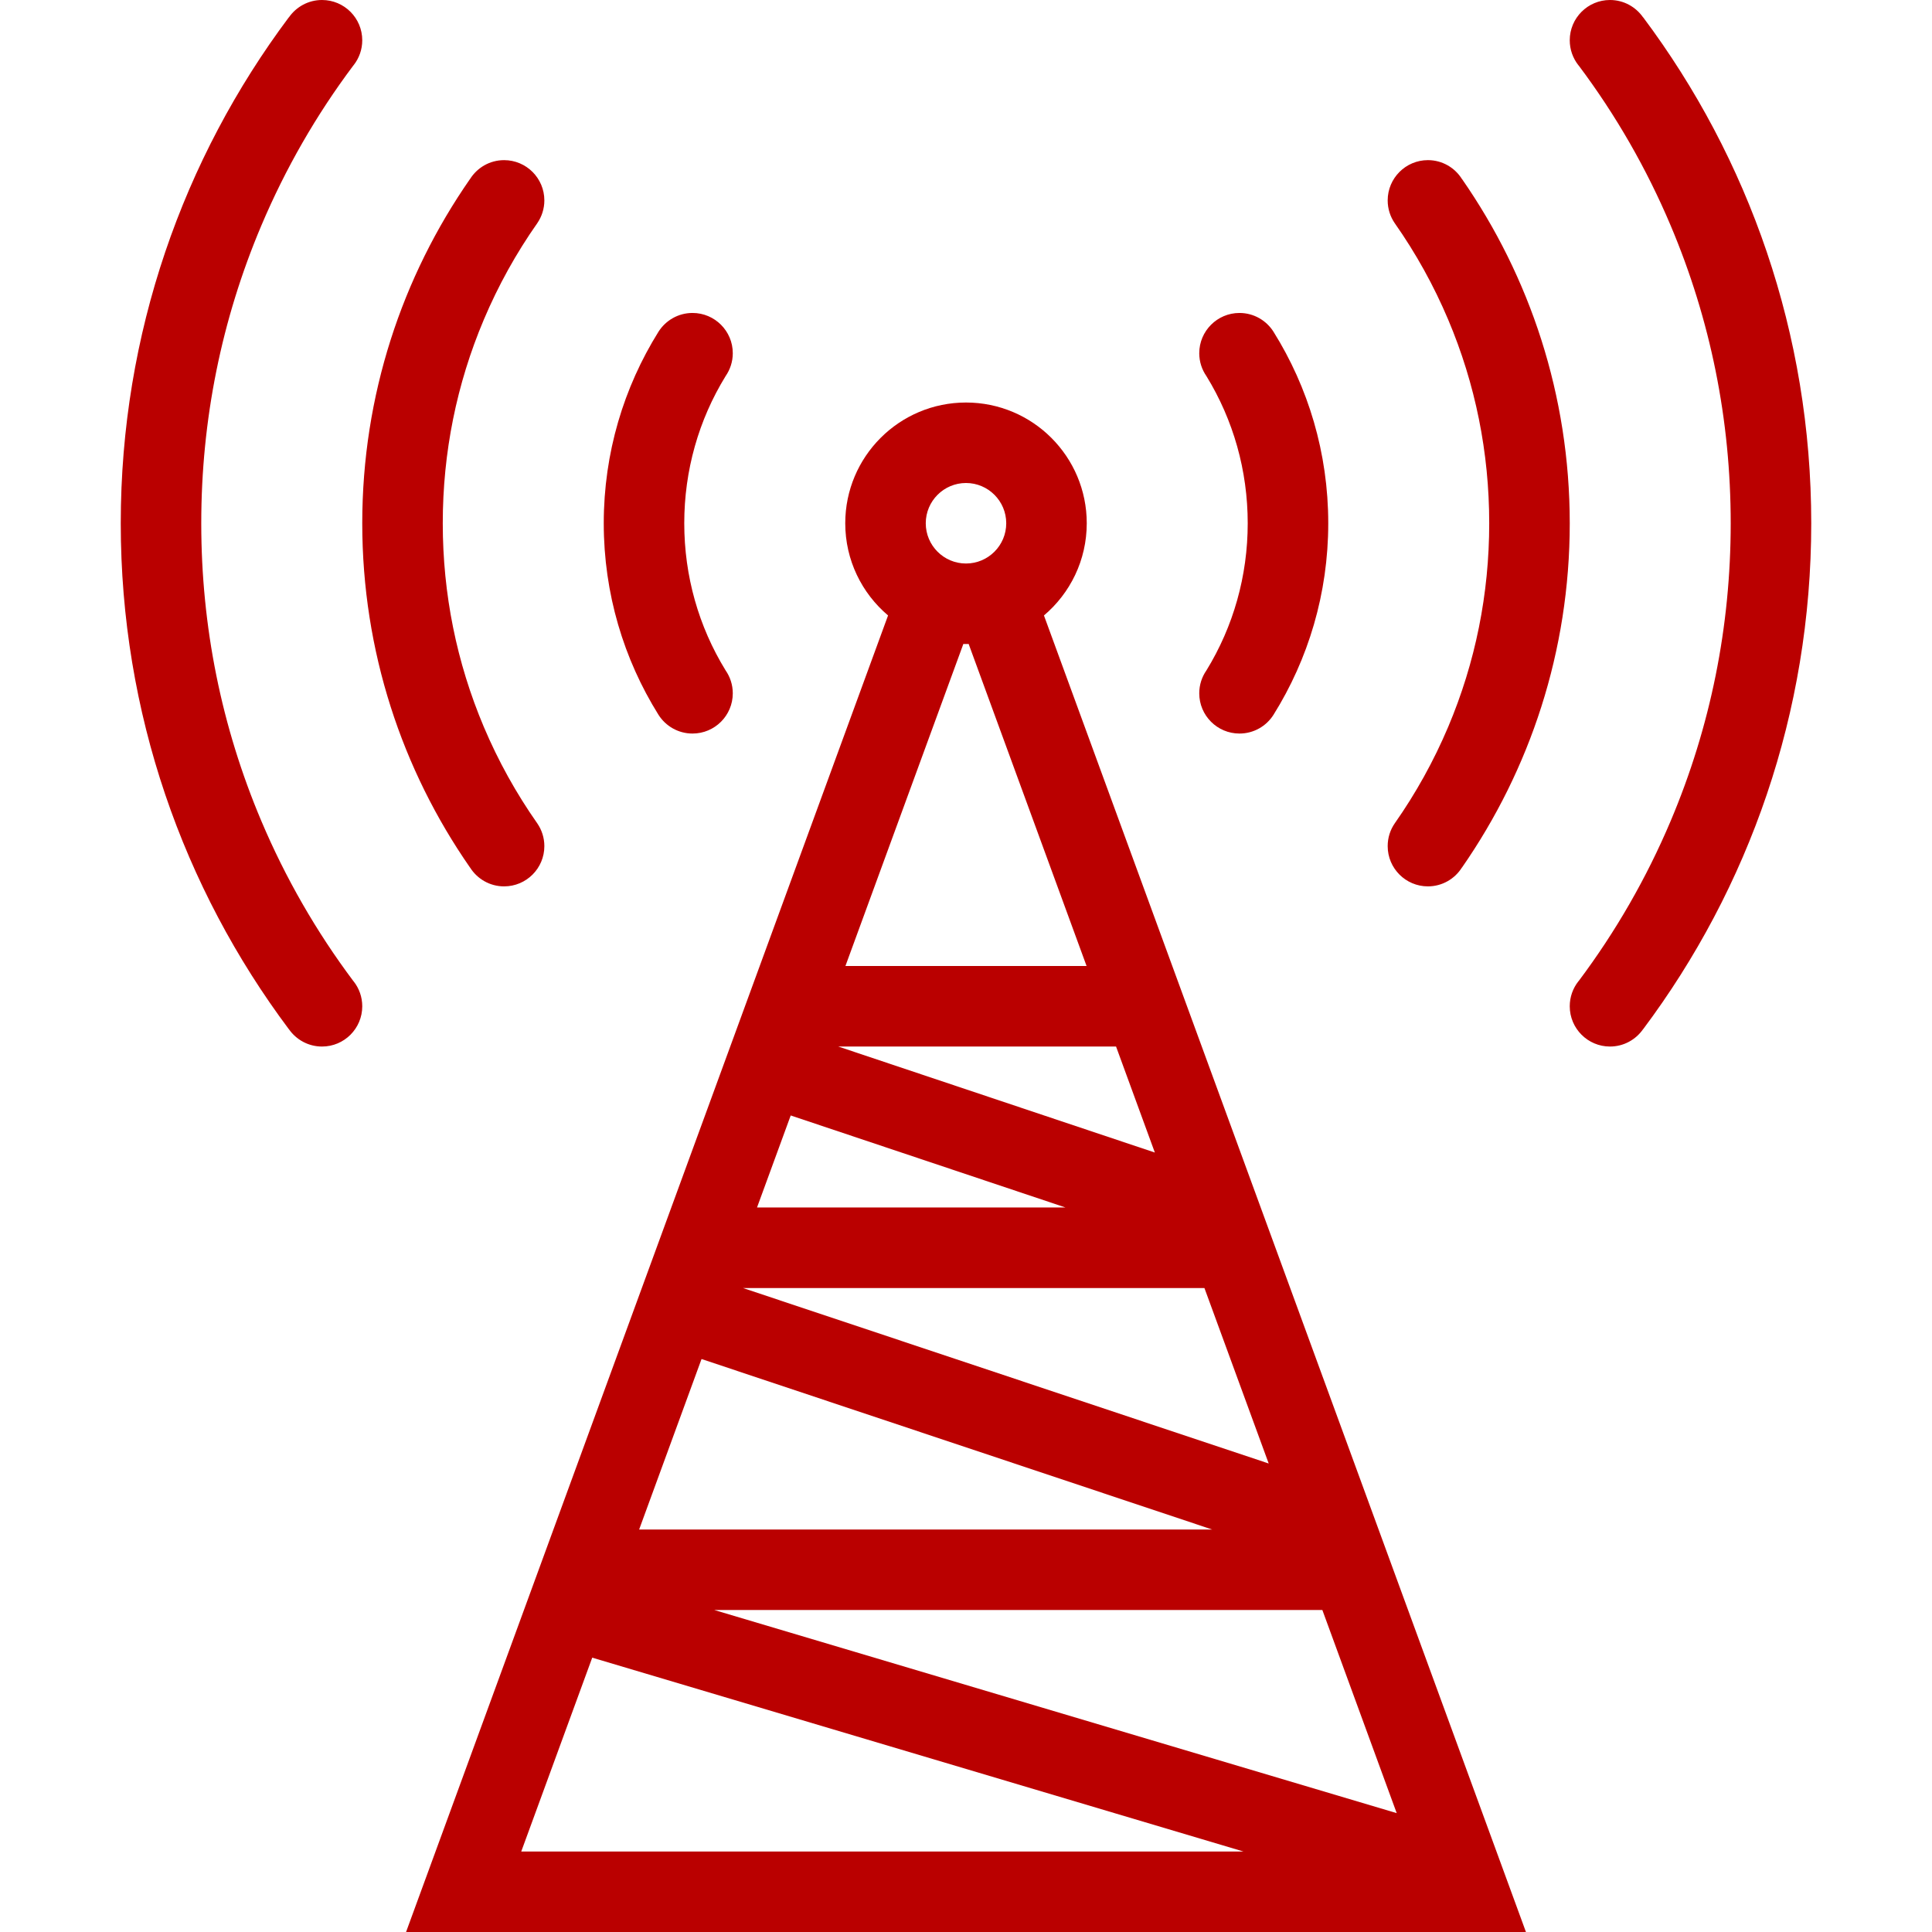 <?xml version="1.0" encoding="UTF-8" standalone="no"?>
<!-- Generator: Adobe Illustrator 19.0.0, SVG Export Plug-In . SVG Version: 6.00 Build 0)  -->

<svg
   xmlns:dc="http://purl.org/dc/elements/1.1/"
   xmlns:cc="http://creativecommons.org/ns#"
   xmlns:rdf="http://www.w3.org/1999/02/22-rdf-syntax-ns#"
   xmlns:svg="http://www.w3.org/2000/svg"
   xmlns="http://www.w3.org/2000/svg"
   xmlns:sodipodi="http://sodipodi.sourceforge.net/DTD/sodipodi-0.dtd"
   xmlns:inkscape="http://www.inkscape.org/namespaces/inkscape"
   version="1.1"
   id="Layer_1"
   x="0px"
   y="0px"
   viewBox="0 0 511.985 511.985"
   style="enable-background:new 0 0 511.985 511.985;"
   xml:space="preserve"
   width="512px"
   height="512px"
   sodipodi:docname="type-2.svg"
   inkscape:version="0.92.1 r15371"><defs
     id="defs77" /><sodipodi:namedview
     pagecolor="#ffffff"
     bordercolor="#666666"
     borderopacity="1"
     objecttolerance="10"
     gridtolerance="10"
     guidetolerance="10"
     inkscape:pageopacity="0"
     inkscape:pageshadow="2"
     inkscape:window-width="640"
     inkscape:window-height="480"
     id="namedview75"
     showgrid="false"
     inkscape:zoom="0.4609375"
     inkscape:cx="256"
     inkscape:cy="256"
     inkscape:window-x="0"
     inkscape:window-y="0"
     inkscape:window-maximized="0"
     inkscape:current-layer="Layer_1" /><g
     id="g6"><g
       id="g4"><path
         d="M404.38,511.985l-127.73-348.888c6.937-5.875,11.342-14.633,11.342-24.429c0-17.671-14.327-31.999-31.999-31.999    c-17.671,0-31.999,14.328-31.999,31.999c0,9.796,4.406,18.554,11.344,24.429l-127.73,348.888H404.38z M370.13,480.485    l-180.837-53.826h161.136L370.13,480.485z M255.992,127.996c5.883,0,10.664,4.789,10.664,10.672    c0,5.882-4.781,10.664-10.664,10.664c-5.882,0-10.664-4.781-10.664-10.664S250.11,127.996,255.992,127.996z M255.289,170.651    c0.234,0,0.469,0.016,0.703,0.016s0.469-0.016,0.703-0.016l31.249,85.341h-63.904L255.289,170.651z M295.758,277.336l10.28,28.092    l-83.887-28.092H295.758z M209.541,295.6l72.827,24.39h-81.756L209.541,295.6z M319.177,341.334l17.031,46.498l-139.316-46.498    H319.177z M185.909,360.145l135.332,45.187H169.37L185.909,360.145z M329.523,490.657H138.13l18.812-51.374L329.523,490.657z"
         fill="#ba0000"
         id="path2" /></g></g><g
     id="g12"><g
       id="g10"><path
         d="M337.476,87.905c-1.891-2.984-5.219-4.969-9.016-4.969c-5.875,0-10.656,4.781-10.656,10.672    c0,2.257,0.703,4.343,1.906,6.07c7.125,11.617,10.938,25.007,10.938,38.991c0,13.976-3.812,27.374-10.938,38.983    c-1.203,1.725-1.906,3.819-1.906,6.077c0,5.891,4.781,10.664,10.656,10.664c3.797,0,7.125-1.977,9.016-4.96    c9.203-14.726,14.515-32.124,14.515-50.764C351.991,120.029,346.679,102.631,337.476,87.905z"
         fill="#ba0000"
         id="path8" /></g></g><g
     id="g18"><g
       id="g16"><path
         d="M387.442,47.451l-0.016,0.008c-1.875-3.016-5.219-5.023-9.031-5.023c-5.875,0-10.656,4.781-10.656,10.671    c0,2.242,0.688,4.32,1.875,6.047c5.594,7.96,10.328,16.5,14.156,25.546c7.219,17.078,10.875,35.233,10.875,53.967    c0,18.726-3.656,36.881-10.875,53.967c-3.828,9.04-8.562,17.578-14.156,25.547c-1.188,1.719-1.875,3.797-1.875,6.046    c0,5.891,4.781,10.664,10.656,10.664c3.812,0,7.156-2.008,9.031-5.016l0.016,0.008c17.984-25.882,28.546-57.311,28.546-91.216    C415.987,104.762,405.425,73.325,387.442,47.451z"
         fill="#ba0000"
         id="path14" /></g></g><g
     id="g24"><g
       id="g22"><path
         d="M435.44,4.586l-0.016,0.016C433.486,1.829,430.299,0,426.643,0c-5.875,0-10.656,4.781-10.656,10.672    c0,2.477,0.844,4.75,2.25,6.562c0.047,0.055,0.094,0.102,0.141,0.156c9.797,13.062,17.952,27.242,24.358,42.397    c10.562,24.976,15.906,51.506,15.906,78.88c0,27.366-5.344,53.904-15.906,78.88c-6.406,15.148-14.562,29.327-24.358,42.397    c-0.047,0.055-0.094,0.102-0.141,0.156c-1.406,1.805-2.25,4.086-2.25,6.562c0,5.891,4.781,10.672,10.656,10.672    c3.656,0,6.843-1.828,8.78-4.594h0.016c27.984-37.382,44.546-83.794,44.546-134.074C479.986,88.38,463.424,41.968,435.44,4.586z"
         fill="#ba0000"
         id="path20" /></g></g><g
     id="g30"><g
       id="g28"><path
         d="M181.331,138.667c0-13.984,3.812-27.374,10.953-38.991c1.195-1.727,1.906-3.812,1.906-6.07    c0-5.891-4.781-10.672-10.671-10.672c-3.789,0-7.117,1.984-9.015,4.969c-9.195,14.726-14.508,32.124-14.508,50.764    c0,18.64,5.312,36.038,14.508,50.764c1.898,2.985,5.226,4.961,9.015,4.961c5.891,0,10.671-4.773,10.671-10.664    c0-2.258-0.711-4.352-1.906-6.078C185.143,166.041,181.331,152.643,181.331,138.667z"
         fill="#ba0000"
         id="path26" /></g></g><g
     id="g36"><g
       id="g34"><path
         d="M128.216,192.636c-7.218-17.085-10.882-35.241-10.882-53.967c0-18.734,3.664-36.89,10.882-53.967    c3.828-9.046,8.562-17.585,14.156-25.546c1.179-1.727,1.882-3.805,1.882-6.047c0-5.89-4.781-10.671-10.671-10.671    c-3.812,0-7.148,2.008-9.031,5.023l-0.008-0.008c-17.992,25.874-28.546,57.311-28.546,91.216    c0,33.905,10.555,65.334,28.546,91.216l0.008-0.009c1.883,3.008,5.218,5.016,9.031,5.016c5.891,0,10.671-4.773,10.671-10.664    c0-2.25-0.703-4.328-1.882-6.046C136.778,210.213,132.044,201.675,128.216,192.636z"
         fill="#ba0000"
         id="path32" /></g></g><g
     id="g42"><g
       id="g40"><path
         d="M93.742,260.102c-0.048-0.055-0.095-0.102-0.134-0.157c-9.789-13.07-17.945-27.249-24.359-42.397    c-10.562-24.976-15.914-51.514-15.914-78.88c0-27.374,5.352-53.905,15.914-78.88c6.414-15.156,14.57-29.336,24.359-42.398    c0.039-0.055,0.086-0.102,0.133-0.156c1.414-1.812,2.257-4.085,2.257-6.562C95.997,4.781,91.224,0,85.333,0    c-3.641,0-6.843,1.828-8.773,4.602l-0.016-0.016C48.57,41.968,32,88.38,32,138.668c0,50.28,16.57,96.692,44.546,134.074h0.016    c1.93,2.766,5.132,4.594,8.773,4.594c5.891,0,10.664-4.781,10.664-10.672C95.998,264.187,95.156,261.906,93.742,260.102z"
         fill="#ba0000"
         id="path38" /></g></g><g
     id="g44" /><g
     id="g46" /><g
     id="g48" /><g
     id="g50" /><g
     id="g52" /><g
     id="g54" /><g
     id="g56" /><g
     id="g58" /><g
     id="g60" /><g
     id="g62" /><g
     id="g64" /><g
     id="g66" /><g
     id="g68" /><g
     id="g70" /><g
     id="g72" /></svg>